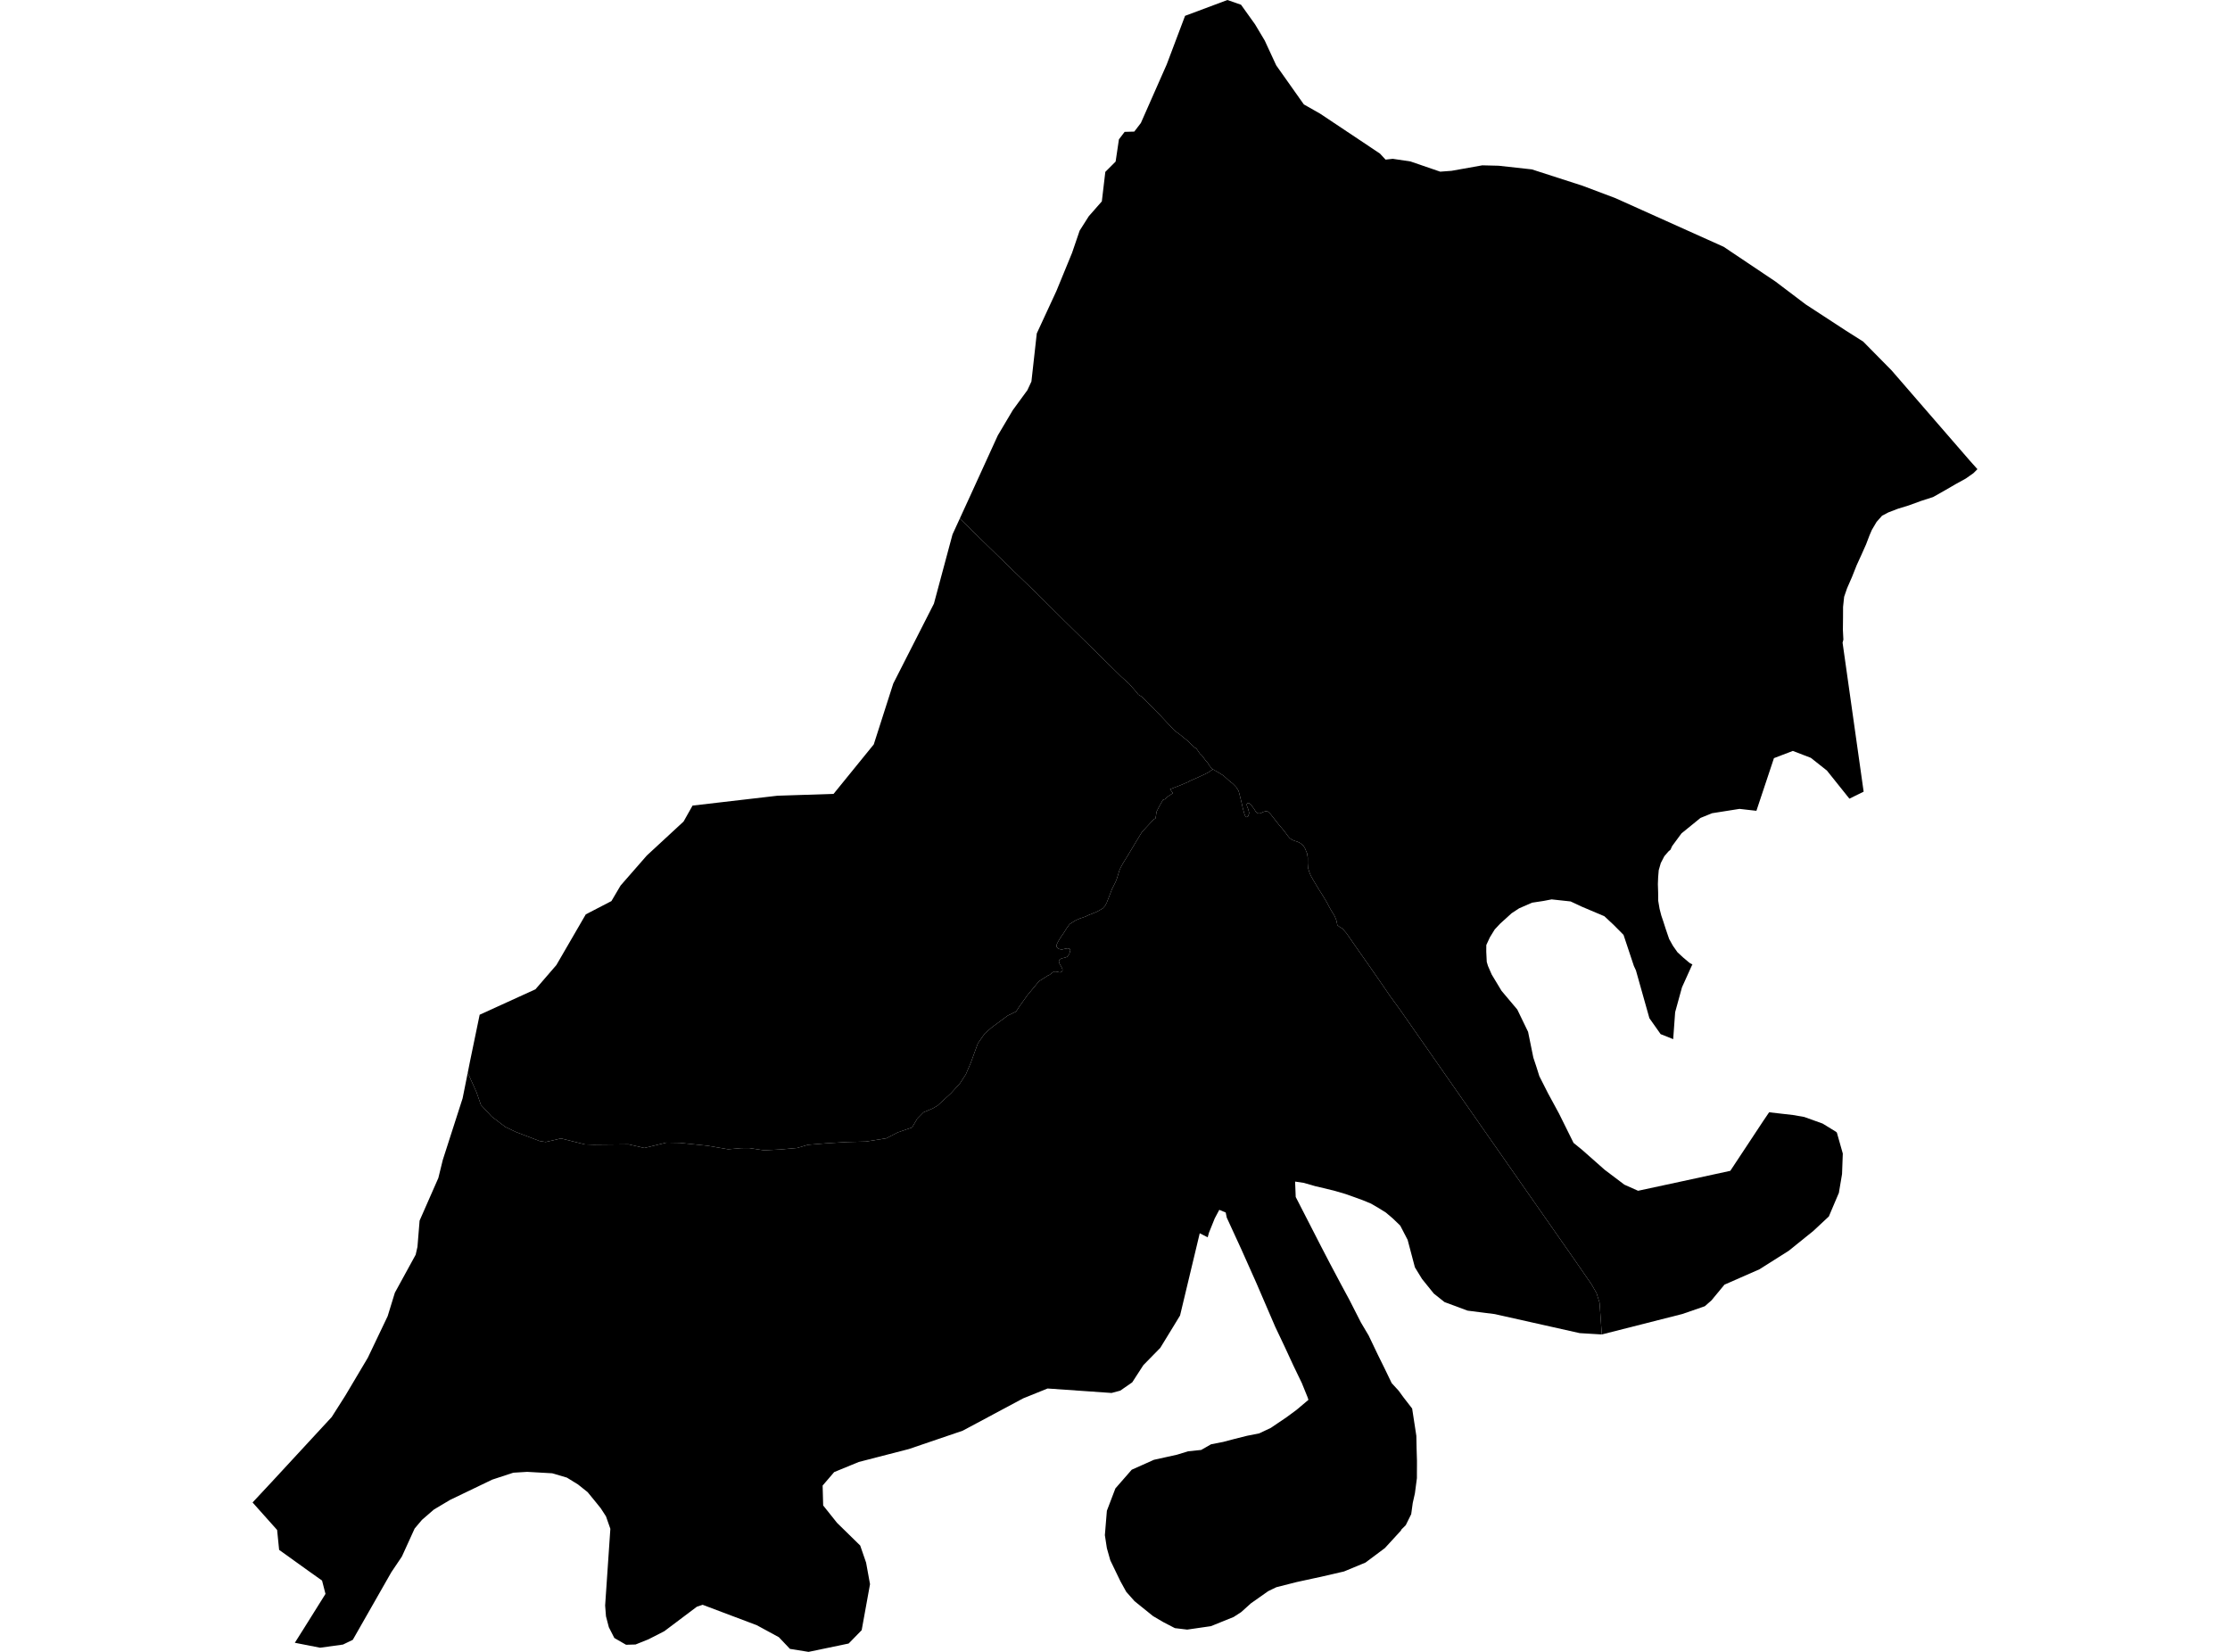 <?xml version='1.0'?>
<svg  baseProfile = 'tiny' width = '540' height = '400' stroke-linecap = 'round' stroke-linejoin = 'round' version='1.1' xmlns='http://www.w3.org/2000/svg'>
<path id='4501401001' title='4501401001'  d='M 293.686 186.288 292.519 187.087 291.492 187.595 289.601 188.46 287.98 189.162 287.808 189.378 287.527 189.421 285.841 190.145 283.323 191.107 283.572 191.442 284.026 192.069 283.248 192.577 282.697 192.955 282.102 193.517 281.594 193.7 281.27 194.295 280.719 195.256 280.038 196.607 279.93 197.472 279.811 198.174 279.368 198.422 277.618 200.292 276.527 201.47 274.949 204.074 273.933 205.77 273.35 206.743 271.859 209.174 271.394 210.028 271.081 210.73 270.486 212.664 270.184 213.464 269.265 215.301 268.66 216.889 268.001 218.575 267.601 219.342 267.028 219.969 266.142 220.487 265.44 220.855 264.64 221.168 263.549 221.611 262.858 221.946 261.399 222.454 260.578 222.8 259.551 223.426 259.022 223.772 258.362 224.68 257.941 225.339 257.628 225.847 257.033 226.701 256.461 227.587 256.05 228.354 255.888 228.71 255.823 229.197 255.996 229.456 256.342 229.748 256.752 229.867 257.152 229.921 257.498 229.834 258.125 229.704 258.46 229.64 258.849 229.672 259.065 229.802 259.184 230.083 259.076 230.493 258.957 230.958 258.719 231.314 258.406 231.703 257.865 231.898 257.282 232.028 256.698 232.255 256.45 232.514 256.417 232.881 256.569 233.346 256.806 233.757 257.044 234.189 257.271 234.675 257.282 235.064 257.077 235.313 256.688 235.475 256.385 235.41 255.931 235.302 255.423 235.248 255.088 235.377 254.786 235.507 254.526 235.777 254.094 236.101 253.792 236.209 251.609 237.593 248.832 240.931 246.865 243.687 246.055 244.94 244.002 245.945 240.144 248.798 238.426 250.311 236.795 252.645 235.098 257.302 233.888 260.133 232.494 262.294 230.29 264.725 227.016 267.729 225.859 268.41 223.644 269.339 222.088 270.928 220.867 273.013 217.409 274.202 214.622 275.639 209.673 276.428 205.048 276.547 200.261 276.838 195.636 277.216 193.01 277.984 188.883 278.351 185.004 278.546 181.448 278.005 179.547 278.016 176.337 278.297 171.291 277.433 164.592 276.741 161.372 276.687 156.023 277.984 152.209 277.098 143.791 277.184 141.652 277.119 135.849 275.671 132.143 276.536 130.662 276.298 124.946 274.115 122.375 272.894 119.046 270.355 116.464 267.567 115.362 264.423 113.265 259.766 113.784 257.151 116.151 245.718 129.657 239.559 134.725 233.692 141.846 221.417 148.059 218.197 150.274 214.436 156.628 207.164 165.532 198.93 167.704 195.073 188.245 192.685 201.849 192.242 211.585 180.258 216.307 165.519 226.151 146.178 230.592 129.634 230.679 129.353 232.278 125.874 232.418 125.561 238.102 131.125 245.234 138.073 251.479 144.092 257.876 150.457 265.364 157.815 271.491 163.834 273.49 165.638 273.847 166.071 274.765 167.097 275.684 168.232 276.473 168.696 280.86 173.116 284.436 176.93 285.657 177.816 287.527 179.34 289.31 181.036 289.677 181.22 290.574 182.517 291.017 182.906 291.989 184.213 292.389 184.624 292.767 185.25 293.21 185.823 293.686 186.288 Z' />
<path id='4501401002' title='4501401002'  d='M 387.878 323.14 382.529 322.816 361.977 318.213 358.93 317.824 355.375 317.37 349.788 315.295 347.206 313.242 344.353 309.709 342.624 306.889 340.863 300.232 339.091 296.818 338.745 296.461 337.221 295.002 335.59 293.619 333.872 292.55 332.002 291.458 330.046 290.648 328.123 289.945 325.8 289.124 323.336 288.4 320.732 287.752 318.539 287.244 315.675 286.423 313.611 286.12 313.762 289.848 320.008 302.026 322.072 305.992 324.773 311.081 326.762 314.766 329.571 320.277 331.419 323.389 333.645 328.046 335.309 331.417 337.005 334.929 338.691 336.766 339.847 338.354 341.954 341.077 342.97 347.68 343.035 350.835 343.121 353.687 343.121 354.865 343.11 356.497 343.11 357.923 342.624 361.608 342.095 363.974 341.727 366.654 340.409 369.323 339.372 370.35 339.22 370.652 335.352 374.866 330.652 378.378 329.474 378.864 325.465 380.528 319.77 381.847 318.344 382.149 313.925 383.111 309.073 384.343 307.949 384.883 307.106 385.294 302.903 388.254 300.569 390.361 298.732 391.55 293.232 393.776 287.483 394.608 284.501 394.251 281.67 392.782 279.206 391.334 274.722 387.714 272.723 385.456 271.318 382.916 268.865 377.838 268.033 374.899 267.547 371.743 267.871 367.789 268.033 365.833 270.097 360.419 274.052 355.892 279.422 353.493 284.998 352.261 287.71 351.429 290.866 351.105 293.264 349.733 296.203 349.16 298.905 348.447 302.006 347.669 304.913 347.096 307.744 345.756 309.494 344.568 311.483 343.228 314 341.369 316.842 338.97 316.615 338.289 315.232 334.886 313.233 330.747 311.029 325.982 308.803 321.292 304.167 310.53 300.612 302.566 297.057 294.83 296.809 293.609 295.253 292.96 294.15 295.035 292.756 298.493 292.443 299.616 290.52 298.633 285.754 318.548 284.339 320.871 280.968 326.382 276.872 330.564 274.171 334.734 271.275 336.744 269.168 337.306 254.764 336.301 253.673 336.226 247.762 338.614 234.893 345.497 233.11 346.448 220.078 350.889 212.741 352.78 207.944 354.022 202.001 356.464 199.202 359.728 199.332 364.547 202.692 368.761 208.3 374.25 209.727 378.389 210.678 383.608 208.657 394.749 205.502 397.979 196.014 399.957 195.777 400 191.282 399.276 188.613 396.456 185.576 394.803 183.242 393.538 170.146 388.6 168.752 389.065 160.864 394.997 157.017 396.964 153.894 398.217 153.041 398.239 151.604 398.282 148.762 396.639 147.433 394.035 146.741 391.388 146.536 388.773 147.8 370.198 146.741 367.184 145.466 365.217 144.385 363.877 142.289 361.316 139.944 359.447 137.275 357.804 133.72 356.756 127.658 356.41 124.298 356.616 119.198 358.291 108.997 363.196 105.075 365.53 102.179 368.037 100.407 370.133 97.316 376.919 94.756 380.723 85.43 397.083 83.485 398.023 83.064 398.228 77.51 398.995 71.394 397.796 73.112 395.073 73.361 394.684 78.817 385.964 77.985 382.733 74.592 380.323 67.59 375.299 67.104 370.479 61.161 363.823 65.829 358.82 80.319 343.141 83.323 338.419 83.637 337.922 89.072 328.77 93.869 318.721 95.62 313.026 100.655 303.831 101.088 301.929 101.606 295.575 106.145 285.256 107.225 280.869 112.023 265.957 113.265 259.766 115.362 264.423 116.464 267.567 119.046 270.355 122.375 272.894 124.946 274.115 130.662 276.298 132.143 276.536 135.849 275.671 141.652 277.119 143.791 277.184 152.209 277.098 156.023 277.984 161.372 276.687 164.592 276.741 171.291 277.433 176.337 278.297 179.547 278.016 181.448 278.005 185.004 278.546 188.883 278.351 193.01 277.984 195.636 277.216 200.261 276.838 205.048 276.547 209.673 276.428 214.622 275.639 217.409 274.202 220.867 273.013 222.088 270.928 223.644 269.339 225.859 268.41 227.016 267.729 230.29 264.725 232.494 262.294 233.888 260.133 235.098 257.302 236.795 252.645 238.426 250.311 240.144 248.798 244.002 245.945 246.055 244.94 246.865 243.687 248.832 240.931 251.609 237.593 253.792 236.209 254.094 236.101 254.526 235.777 254.786 235.507 255.088 235.377 255.423 235.248 255.931 235.302 256.385 235.41 256.688 235.475 257.077 235.313 257.282 235.064 257.271 234.675 257.044 234.189 256.806 233.757 256.569 233.346 256.417 232.881 256.45 232.514 256.698 232.255 257.282 232.028 257.865 231.898 258.406 231.703 258.719 231.314 258.957 230.958 259.076 230.493 259.184 230.083 259.065 229.802 258.849 229.672 258.46 229.64 258.125 229.704 257.498 229.834 257.152 229.921 256.752 229.867 256.342 229.748 255.996 229.456 255.823 229.197 255.888 228.71 256.05 228.354 256.461 227.587 257.033 226.701 257.628 225.847 257.941 225.339 258.362 224.68 259.022 223.772 259.551 223.426 260.578 222.8 261.399 222.454 262.858 221.946 263.549 221.611 264.64 221.168 265.44 220.855 266.142 220.487 267.028 219.969 267.601 219.342 268.001 218.575 268.66 216.889 269.265 215.301 270.184 213.464 270.486 212.664 271.081 210.73 271.394 210.028 271.859 209.174 273.35 206.743 273.933 205.77 274.949 204.074 276.527 201.47 277.618 200.292 279.368 198.422 279.811 198.174 279.93 197.472 280.038 196.607 280.719 195.256 281.27 194.295 281.594 193.7 282.102 193.517 282.697 192.955 283.248 192.577 284.026 192.069 283.572 191.442 283.323 191.107 285.841 190.145 287.527 189.421 287.808 189.378 287.98 189.162 289.601 188.46 291.492 187.595 292.519 187.087 293.686 186.288 295.015 187.033 296.236 187.79 297.749 189.151 298.527 189.756 299.326 190.567 299.921 191.496 300.245 192.717 300.688 194.522 300.947 195.699 301.336 197.093 301.552 197.655 301.909 197.882 302.222 197.677 302.492 196.899 302.287 196.013 302.049 195.44 301.866 194.835 302.038 194.5 302.417 194.457 302.903 194.803 303.205 195.224 303.465 195.602 303.757 195.991 304.037 196.499 304.329 196.769 304.599 196.953 305.01 196.974 305.302 196.931 305.723 196.672 306.371 196.467 306.847 196.402 307.322 196.769 307.755 197.245 309.764 199.806 310.37 200.497 311.169 201.491 311.861 202.431 312.293 202.95 312.909 203.371 313.579 203.641 314.238 203.836 314.919 204.203 315.61 204.787 315.999 205.414 316.518 206.656 316.68 207.694 316.669 209.077 316.734 210.136 317.08 211.249 317.393 212.005 317.998 213.096 319.284 215.236 320.267 216.781 321.316 218.532 321.834 219.536 322.396 220.52 323.207 221.86 323.596 222.843 323.855 224.042 324.395 224.453 325.098 224.874 326.081 226.02 328.372 229.326 331.797 234.21 335.114 238.997 336.616 241.202 338.972 244.432 358.443 272.354 380.854 304.436 385.36 310.951 386.614 313.145 387.338 315.468 387.878 323.14 Z' />
<path id='4501401003' title='4501401003'  d='M 478.839 113.61 477.877 114.571 476.04 115.868 473.609 117.208 471.027 118.71 468.098 120.363 465.213 121.292 462.188 122.395 459.583 123.194 457.271 124.08 455.747 124.88 454.418 126.382 453.262 128.338 452.668 129.731 451.879 131.806 450.68 134.497 449.599 136.863 448.475 139.694 447.276 142.439 446.563 144.513 446.303 146.956 446.293 149.462 446.26 152.542 446.379 154.887 446.185 155.622 451.285 191.701 447.838 193.398 442.392 186.59 438.502 183.511 434.136 181.836 429.566 183.586 425.319 196.337 421.224 195.872 414.589 196.92 411.769 198.066 407.177 201.805 404.907 204.884 404.518 205.749 404.01 206.181 403.027 207.326 402.163 208.99 401.666 210.719 401.525 212.426 401.46 214.08 401.525 216.154 401.536 218.099 401.871 220.077 402.282 221.676 402.768 223.113 403.351 224.928 404.183 227.37 405.113 229.035 406.215 230.601 407.609 231.887 409.111 233.151 409.77 233.519 409.835 233.551 409.727 233.703 407.295 239.084 405.642 245.092 405.167 251.629 402.13 250.419 399.407 246.561 396.144 234.978 395.647 233.908 393.14 226.376 390.72 223.934 388.494 221.86 383.08 219.569 380.325 218.283 375.732 217.786 373.755 218.164 370.989 218.586 367.866 219.947 366.051 221.136 363.727 223.243 363.295 223.632 361.955 225.058 360.777 226.971 359.913 228.84 359.902 230.461 360.021 232.914 360.313 233.897 361.22 235.982 363.598 239.927 367.412 244.454 370.027 249.857 371.302 256.102 372.048 258.35 372.761 260.608 374.846 264.725 377.526 269.663 381.038 276.752 383.123 278.448 388.58 283.268 393.345 286.866 396.663 288.346 406.809 286.163 418.998 283.516 426.972 271.446 428.399 269.339 434.169 269.998 436.903 270.474 441.354 272.073 444.575 274.05 444.801 274.256 446.239 279.334 446.055 284.294 445.288 288.854 443.591 292.841 442.867 294.559 440.911 296.386 439.118 298.06 433.142 302.88 426.043 307.364 417.582 311.081 414.427 314.895 413.444 315.76 412.828 316.3 411.974 316.603 407.36 318.191 387.878 323.14 387.338 315.468 386.614 313.145 385.36 310.951 380.854 304.436 358.443 272.354 338.972 244.432 336.616 241.202 335.114 238.997 331.797 234.21 328.372 229.326 326.081 226.02 325.098 224.874 324.395 224.453 323.855 224.042 323.596 222.843 323.207 221.86 322.396 220.52 321.834 219.536 321.316 218.532 320.267 216.781 319.284 215.236 317.998 213.096 317.393 212.005 317.08 211.249 316.734 210.136 316.669 209.077 316.68 207.694 316.518 206.656 315.999 205.414 315.61 204.787 314.919 204.203 314.238 203.836 313.579 203.641 312.909 203.371 312.293 202.95 311.861 202.431 311.169 201.491 310.37 200.497 309.764 199.806 307.755 197.245 307.322 196.769 306.847 196.402 306.371 196.467 305.723 196.672 305.302 196.931 305.01 196.974 304.599 196.953 304.329 196.769 304.037 196.499 303.757 195.991 303.465 195.602 303.205 195.224 302.903 194.803 302.417 194.457 302.038 194.5 301.866 194.835 302.049 195.44 302.287 196.013 302.492 196.899 302.222 197.677 301.909 197.882 301.552 197.655 301.336 197.093 300.947 195.699 300.688 194.522 300.245 192.717 299.921 191.496 299.326 190.567 298.527 189.756 297.749 189.151 296.236 187.79 295.015 187.033 293.686 186.288 293.21 185.823 292.767 185.25 292.389 184.624 291.989 184.213 291.017 182.906 290.574 182.517 289.677 181.22 289.31 181.036 287.527 179.34 285.657 177.816 284.436 176.93 280.86 173.116 276.473 168.696 275.684 168.232 274.765 167.097 273.847 166.071 273.49 165.638 271.491 163.834 265.364 157.815 257.876 150.457 251.479 144.092 245.234 138.073 238.102 131.125 232.418 125.561 234.914 120.125 241.614 105.451 245.244 99.325 248.789 94.473 249.761 92.387 251.058 80.739 255.812 70.463 259.605 61.224 261.442 55.843 263.657 52.353 266.812 48.765 267.655 41.623 270.151 39.127 270.951 33.746 272.334 31.93 274.668 31.866 276.267 29.78 282.524 15.603 286.965 3.836 297.219 0 300.515 1.145 303.919 5.9 306.253 9.811 309.04 15.83 315.729 25.285 319.652 27.511 334.153 37.182 335.514 38.651 337.265 38.457 341.544 39.094 348.751 41.569 351.495 41.364 358.941 40.035 362.895 40.132 370.945 41.018 383.199 44.973 391.173 47.977 417.377 59.755 429.933 68.172 437.259 73.715 447.017 80.08 451.166 82.706 458.049 89.686 465.537 98.331 476.959 111.503 478.839 113.61 Z' />
</svg>